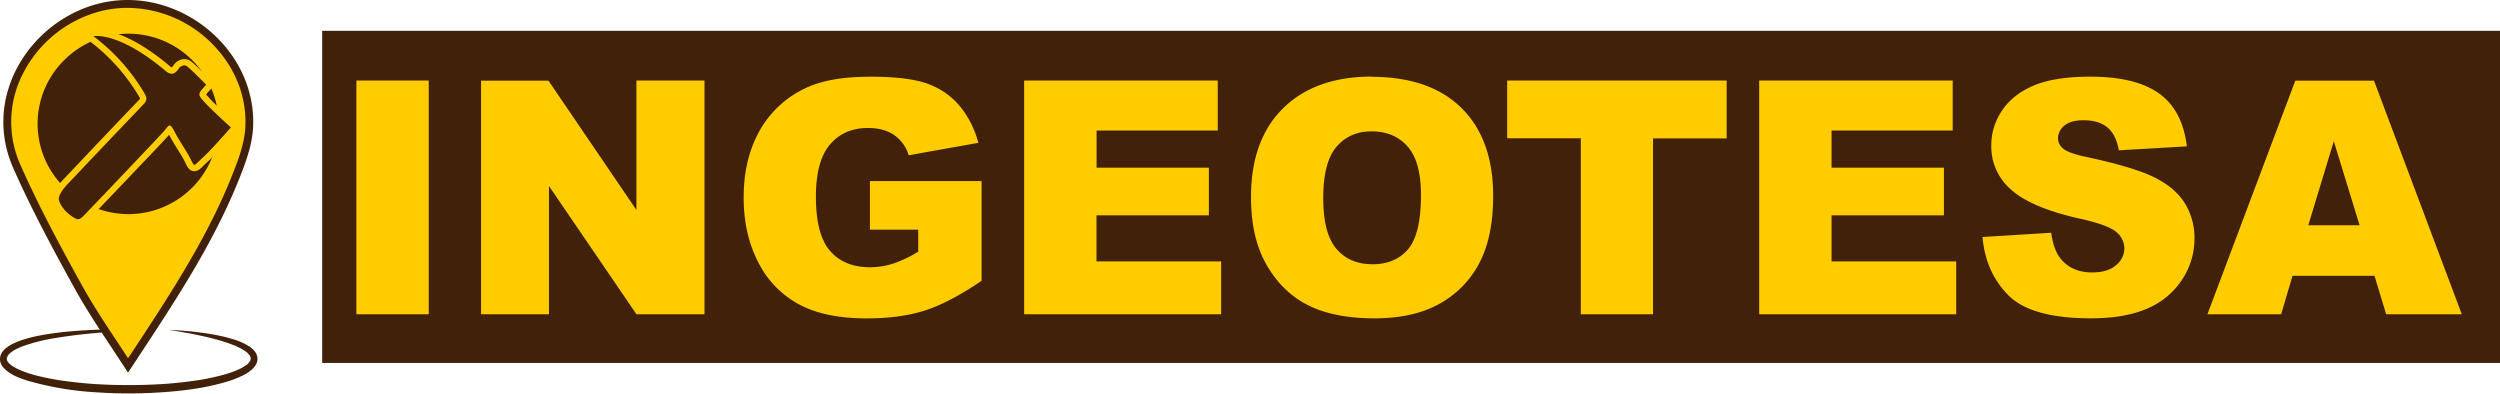 <svg xmlns="http://www.w3.org/2000/svg" viewBox="0 0 1169.28 184.15"><defs><style>.cls-1{fill:#42210b;}.cls-2{fill:#fc0;}</style></defs><title>logo_nombre</title><g id="Capa_2" data-name="Capa 2"><g id="Capa_1-2" data-name="Capa 1"><rect class="cls-1" x="150.69" y="14.41" width="1018.59" height="155.34"/><rect class="cls-2" x="169.84" y="40.89" width="27.53" height="102.97"/><path class="cls-2" d="M194.21,44V140.7H173V44h21.21m6.32-6.32H166.68V147h33.85V37.73Z"/><path class="cls-2" d="M299.33,143.86l-40-58.63A3.16,3.16,0,0,0,253.58,87v56.85H228.14v-103h26.7L295.05,100a3.16,3.16,0,0,0,5.77-1.78V40.89h25.51v103Z"/><path class="cls-2" d="M323.18,44V140.7H301L262,83.45A6.32,6.32,0,0,0,250.42,87V140.7H231.3V44h21.87l39.27,57.7A6.32,6.32,0,0,0,304,98.19V44h19.2m6.32-6.32H297.66V98.19L256.51,37.73H225V147h31.76V87l40.93,60H329.5V37.73Z"/><path class="cls-2" d="M405.24,145.72c-12.38,0-22.55-2.1-30.22-6.25A42.51,42.51,0,0,1,357.32,121c-4.24-8.25-6.4-17.9-6.4-28.67,0-11.33,2.35-21.28,7-29.59A44.91,44.91,0,0,1,378.13,44c6.93-3.3,16.53-5,28.52-5,11.65,0,20.4,1,26,3.09a32.23,32.23,0,0,1,13.6,9.27,40,40,0,0,1,7.21,12.94L427,69.05a20.16,20.16,0,0,0-7-8.51c-3.73-2.54-8.45-3.83-14-3.83-8.34,0-15.1,3-20.11,8.82S378.45,80.15,378.45,92c0,12.74,2.44,21.71,7.46,27.43s12.11,8.68,21,8.68a38.69,38.69,0,0,0,11.77-1.79,61.61,61.61,0,0,0,12.44-5.89,3.16,3.16,0,0,0,1.54-2.71V107.43a3.16,3.16,0,0,0-3.16-3.16H410V87.85h45.87v41.76c-9.13,6.1-17.3,10.33-24.31,12.57C424.27,144.53,415.4,145.72,405.24,145.72Z"/><path class="cls-2" d="M406.66,42.18c11.28,0,19.67,1,24.93,2.9a28.72,28.72,0,0,1,12.29,8.36,34.4,34.4,0,0,1,5.25,8.45l-20.38,3.64a22.93,22.93,0,0,0-7-7.6c-4.26-2.91-9.58-4.38-15.82-4.38-9.3,0-16.87,3.34-22.51,9.93-5.46,6.39-8.11,15.72-8.11,28.52,0,13.54,2.7,23.19,8.24,29.51,5.68,6.47,13.54,9.76,23.35,9.76a41.83,41.83,0,0,0,12.73-1.94,63.84,63.84,0,0,0,13.1-6.18,6.32,6.32,0,0,0,3.09-5.43V107.43a6.32,6.32,0,0,0-6.32-6.32H413.2V91h39.55v36.9c-8.32,5.44-15.74,9.22-22.11,11.26-7,2.25-15.56,3.39-25.4,3.39-11.85,0-21.51-2-28.71-5.87a38.88,38.88,0,0,1-16.4-17.09c-4-7.8-6-17-6-27.23,0-10.78,2.21-20.22,6.58-28a41.24,41.24,0,0,1,18.82-17.46c6.52-3.1,15.66-4.68,27.18-4.68m0-6.32q-18.79,0-29.89,5.29a47.8,47.8,0,0,0-21.62,20.09q-7.38,13.23-7.38,31.12,0,17,6.75,30.12a45.4,45.4,0,0,0,19,19.76q12.26,6.64,31.72,6.63,15.8,0,27.32-3.69t26.5-13.9V84.69H406.88v22.74h22.59v10.29a58.29,58.29,0,0,1-11.78,5.59A35.37,35.37,0,0,1,406.88,125q-11.93,0-18.6-7.6T381.61,92q0-16.7,6.6-24.42t17.71-7.72q7.45,0,12.26,3.28A17.65,17.65,0,0,1,425,72.62l32.58-5.82a45.21,45.21,0,0,0-8.91-17.48,35.19,35.19,0,0,0-14.91-10.18q-9-3.28-27.1-3.28Z"/><path class="cls-2" d="M482.21,143.86v-103h84.18v17h-53.5a3.16,3.16,0,0,0-3.16,3.16V78.43a3.16,3.16,0,0,0,3.16,3.16h49.4v16h-49.4a3.16,3.16,0,0,0-3.16,3.16v21.54a3.16,3.16,0,0,0,3.16,3.16H568v18.43Z"/><path class="cls-2" d="M563.23,44v10.7H512.89a6.32,6.32,0,0,0-6.32,6.32V78.43a6.32,6.32,0,0,0,6.32,6.32h46.24V94.4H512.89a6.32,6.32,0,0,0-6.32,6.32v21.54a6.32,6.32,0,0,0,6.32,6.32h52V140.7H485.37V44h77.87m6.32-6.32H479V147h92.14V122.27h-58.3V100.72h52.56V78.43H512.89V61.06h56.66V37.73Z"/><path class="cls-2" d="M642.91,145.72c-11.79,0-21.62-1.87-29.22-5.57a43.18,43.18,0,0,1-18.31-17.4c-4.71-8-7.09-18.16-7.09-30.3,0-16.89,4.71-30.16,14-39.44s22.5-14,39.29-14c17.24,0,30.64,4.62,39.82,13.73s13.83,22.16,13.83,38.8c0,12.2-2,22.27-6.09,30a43.07,43.07,0,0,1-17.38,17.8C664.13,143.56,654.43,145.72,642.91,145.72Zm-1.42-87.45c-7.74,0-14.07,2.81-18.8,8.34s-6.95,14-6.95,26,2.26,20.37,6.9,25.83,11.15,8.34,19.14,8.34c8.2,0,14.68-2.76,19.27-8.21s6.71-14.34,6.71-27.46c0-11-2.36-19.31-7-24.63S649.52,58.28,641.49,58.28Z"/><path class="cls-2" d="M641.57,42.18c16.38,0,29,4.31,37.6,12.82s12.89,20.57,12.89,36.55c0,11.68-1.93,21.26-5.72,28.48a39.43,39.43,0,0,1-16.13,16.51c-7.13,4-16.32,6-27.29,6-11.3,0-20.67-1.77-27.84-5.25-7-3.4-12.55-8.69-17-16.17s-6.65-17.12-6.65-28.69c0-16.25,4.27-28.42,13.06-37.2s20.91-13.06,37.06-13.06m.22,87.75c9.17,0,16.47-3.14,21.68-9.33,5-6,7.45-15.6,7.45-29.49,0-12-2.55-20.72-7.79-26.71-5.38-6.16-12.67-9.28-21.64-9.28-8.71,0-15.84,3.18-21.2,9.44-5.19,6.06-7.71,15.23-7.71,28s2.5,21.82,7.66,27.87c5.34,6.28,12.59,9.46,21.55,9.46m-.22-94.06Q615,35.86,600,50.77T585.13,92.45q0,19.16,7.53,31.91T612.3,143q12.11,5.89,30.6,5.89,18.19,0,30.38-6.82A46,46,0,0,0,691.92,123q6.45-12.26,6.45-31.42,0-26.39-14.76-41t-42-14.65Zm.22,87.75q-10.59,0-16.74-7.23T618.9,92.6q0-16.7,6.19-23.93t16.4-7.23q10.66,0,16.89,7.12t6.23,22.55q0,18.34-6,25.42t-16.85,7.08Z"/><path class="cls-2" d="M742.53,143.86V64.72a3.16,3.16,0,0,0-3.16-3.16H708.09V40.89h96.34V61.56H773.15A3.16,3.16,0,0,0,770,64.72v79.14Z"/><path class="cls-2" d="M801.27,44V58.4H773.15a6.32,6.32,0,0,0-6.32,6.32v76H745.69v-76a6.32,6.32,0,0,0-6.32-6.32H711.25V44h90m6.32-6.32H704.93v27h34.44V147h33.77V64.72h34.44v-27Z"/><path class="cls-2" d="M826,143.86v-103h84.18v17h-53.5a3.16,3.16,0,0,0-3.16,3.16V78.43a3.16,3.16,0,0,0,3.16,3.16H906v16h-49.4a3.16,3.16,0,0,0-3.16,3.16v21.54a3.16,3.16,0,0,0,3.16,3.16h55.14v18.43Z"/><path class="cls-2" d="M907,44v10.7H856.64a6.32,6.32,0,0,0-6.32,6.32V78.43a6.32,6.32,0,0,0,6.32,6.32h46.24V94.4H856.64a6.32,6.32,0,0,0-6.32,6.32v21.54a6.32,6.32,0,0,0,6.32,6.32h52V140.7H829.12V44H907m6.32-6.32H822.8V147h92.14V122.27h-58.3V100.72H909.2V78.43H856.64V61.06H913.3V37.73Z"/><path class="cls-2" d="M978,145.72c-17.63,0-29.87-3.3-36.38-9.81a38.66,38.66,0,0,1-10.86-22.11l26-1.63a24.59,24.59,0,0,0,4.41,10.54c4.1,5.21,9.95,7.85,17.4,7.85,5.58,0,10-1.4,13.21-4.16a12.88,12.88,0,0,0,.23-20.2c-3-2.67-8.92-4.92-18.73-7.07C959,95.94,948.85,91.71,943,86.57a23.47,23.47,0,0,1-8.46-18.72,25.68,25.68,0,0,1,4.37-14.19c2.9-4.45,7.37-8,13.31-10.61,6.1-2.67,14.72-4,25.61-4,13.23,0,23.36,2.43,30.12,7.21,5.91,4.19,9.61,10.51,11.26,19.26L993.49,67a18.56,18.56,0,0,0-5.83-9.86c-3.28-2.71-7.73-4.08-13.23-4.08-4.67,0-8.34,1.09-10.9,3.23a10.85,10.85,0,0,0-4.11,8.5A9.16,9.16,0,0,0,963,71.9c1.22,1.11,4,2.88,12.73,4.71,14.4,3.1,24.81,6.26,30.93,9.38,5.82,3,10.09,6.65,12.67,10.93a27.74,27.74,0,0,1,3.91,14.55,31.7,31.7,0,0,1-5.3,17.65,33.43,33.43,0,0,1-14.88,12.29C996.53,144.27,988.11,145.72,978,145.72Z"/><path class="cls-2" d="M977.79,42.18c12.56,0,22.08,2.23,28.29,6.63,4.4,3.12,7.42,7.64,9.15,13.75L995.77,63.7a20.45,20.45,0,0,0-6.09-9c-3.86-3.19-9-4.8-15.24-4.8-5.43,0-9.78,1.34-12.93,4a13.92,13.92,0,0,0-5.24,10.92,12.21,12.21,0,0,0,4.62,9.45c2.57,2.28,6.83,3.92,14.16,5.45,14.15,3,24.31,6.11,30.18,9.11,5.29,2.7,9.13,6,11.4,9.75a24.3,24.3,0,0,1,3.45,12.91,28.21,28.21,0,0,1-4.78,15.92,29.93,29.93,0,0,1-13.51,11.13c-6.12,2.69-14.12,4.05-23.77,4.05-16.76,0-28.25-3-34.15-8.88a34.36,34.36,0,0,1-9.33-16.94l19.72-1.24a25.62,25.62,0,0,0,4.4,9.18c4.65,5.92,11.53,9,19.88,9,6.36,0,11.51-1.66,15.28-4.93a16.47,16.47,0,0,0,6.1-12.64,16.25,16.25,0,0,0-5.82-12.3c-3.44-3.09-9.66-5.5-20.14-7.8C960.25,93,950.52,89,945,84.17a20.46,20.46,0,0,1-7.36-16.32,22.27,22.27,0,0,1,3.86-12.47c2.59-4,6.49-7.06,11.92-9.44,5.7-2.49,13.89-3.76,24.34-3.76m0-6.32q-17.07,0-26.88,4.29T936.23,51.93a28.66,28.66,0,0,0-4.88,15.92,26.68,26.68,0,0,0,9.54,21.1q9.47,8.28,31.68,13.27,13.57,3,17.3,6.34a10,10,0,0,1,3.73,7.6,10.16,10.16,0,0,1-3.91,7.87q-3.91,3.39-11.15,3.39-9.69,0-14.91-6.63-3.21-4.1-4.25-11.93l-32.13,2q1.42,16.55,12.15,27.29T978,148.88q15.88,0,26.32-4.58a36.38,36.38,0,0,0,16.25-13.46,34.65,34.65,0,0,0,5.81-19.38A30.72,30.72,0,0,0,1022,95.28q-4.36-7.23-13.94-12.11t-31.72-9.65q-8.95-1.86-11.33-4a6.09,6.09,0,0,1-2.46-4.7,7.65,7.65,0,0,1,3-6.08q3-2.5,8.87-2.5,7.16,0,11.22,3.35T991,70.31l31.83-1.86q-2.09-17-13.08-24.79t-31.94-7.79Z"/><path class="cls-2" d="M1118.39,143.86l-4.79-15.8a3.16,3.16,0,0,0-3-2.24h-38.34a3.16,3.16,0,0,0-3,2.26l-4.66,15.78H1037l38.7-103h32.46l38.69,103Zm-26.88-81a3.16,3.16,0,0,0-3,2.24l-11.94,39.29a3.16,3.16,0,0,0,3,4.08h24a3.16,3.16,0,0,0,3-4.09l-12.06-39.29a3.16,3.16,0,0,0-3-2.23Z"/><path class="cls-2" d="M1106,44l36.32,96.65h-21.55l-4.11-13.55a6.32,6.32,0,0,0-6-4.49h-38.34a6.32,6.32,0,0,0-6.06,4.53l-4,13.51h-20.63L1077.89,44H1106m-26.39,67.62h24a6.32,6.32,0,0,0,6-8.17L1097.55,64.2a6.32,6.32,0,0,0-6-4.46h0a6.32,6.32,0,0,0-6,4.48l-11.94,39.29a6.32,6.32,0,0,0,6,8.16m30.77-73.94h-36.84L1032.43,147h34.48l5.33-18h38.34l5.47,18h35.37L1110.35,37.73Zm-30.77,67.62,11.94-39.29,12.06,39.29Z"/><path class="cls-1" d="M70.37,154.28c-5,.18-10.07.41-15.09.71s-10,.69-15,1.2q-3.75.38-7.47.88t-7.42,1.12A85.68,85.68,0,0,0,11,161.81a30.8,30.8,0,0,0-3.31,1.43,14.61,14.61,0,0,0-2.87,1.85,4.43,4.43,0,0,0-1.58,2.25,2.29,2.29,0,0,0-.06.55,2.09,2.09,0,0,0,.09.53,3.24,3.24,0,0,0,.61,1.1,9.54,9.54,0,0,0,2.46,2,25.46,25.46,0,0,0,3.14,1.6,51.89,51.89,0,0,0,6.91,2.35,114.85,114.85,0,0,0,14.58,2.81q7.39,1,14.88,1.43t15,.39q7.49,0,15-.47t14.86-1.53a106.64,106.64,0,0,0,14.53-3,44.31,44.31,0,0,0,6.8-2.52,18.67,18.67,0,0,0,3-1.74,6.14,6.14,0,0,0,2-2.15,2.31,2.31,0,0,0,.21-1.07,2.81,2.81,0,0,0-.35-1.14,7.41,7.41,0,0,0-2.17-2.22,21.67,21.67,0,0,0-3.05-1.77c-1.08-.53-2.21-1-3.36-1.44a74,74,0,0,0-7.09-2.25q-3.61-1-7.29-1.78c-4.9-1.06-9.86-1.93-14.84-2.7q7.56.26,15.1,1.26c2.51.34,5,.74,7.51,1.24a76.21,76.21,0,0,1,7.43,1.88,29.37,29.37,0,0,1,7.23,3.18,10.27,10.27,0,0,1,3.17,3,5.93,5.93,0,0,1,.85,2.41,5.42,5.42,0,0,1-.39,2.62,7.5,7.5,0,0,1-1.29,2,12,12,0,0,1-1.6,1.5,21,21,0,0,1-3.47,2.17,47.66,47.66,0,0,1-7.3,2.86c-9.88,3-20,4.3-30.15,5q-7.6.54-15.22.57t-15.22-.48a145,145,0,0,1-30.18-4.74A55.29,55.29,0,0,1,8,176.28a25.77,25.77,0,0,1-3.54-1.92,12.64,12.64,0,0,1-3.22-2.89,6.39,6.39,0,0,1-1.11-2.23A5.25,5.25,0,0,1,0,167.91a5.43,5.43,0,0,1,.17-1.32,6.13,6.13,0,0,1,1.1-2.23,9.48,9.48,0,0,1,1.58-1.6,17.5,17.5,0,0,1,3.52-2.15A33.64,33.64,0,0,1,10,159.14a61.39,61.39,0,0,1,7.46-2c2.5-.52,5-.92,7.53-1.27s5-.63,7.55-.86,5-.4,7.56-.55q7.57-.43,15.13-.45T70.37,154.28Z"/><circle class="cls-1" cx="59.27" cy="57.27" r="42.28"/><path class="cls-2" d="M59.93,170.94c-2.25-3.47-4.49-6.86-6.67-10.16-5.91-8.93-11.48-17.37-16.4-26.23C27.49,117.66,16.75,98,7.9,77.9A51,51,0,0,1,9,33.92,58.53,58.53,0,0,1,47.42,3.26,53.32,53.32,0,0,1,59.67,1.84a58.13,58.13,0,0,1,41.78,18.3c10.47,11,15.85,25,15.13,39.4-.25,5-1.55,10.57-4.08,17.46-11.86,32.22-30.41,60.35-50.06,90.13Zm0-153.36A40.5,40.5,0,0,0,31.1,29.65,39.74,39.74,0,0,0,19.42,58,40.77,40.77,0,0,0,60.07,98.3h0A40.36,40.36,0,1,0,60,17.58Z"/><path class="cls-1" d="M59.67,3.68A56.28,56.28,0,0,1,100.12,21.4c10.12,10.64,15.32,24.15,14.63,38-.24,4.83-1.5,10.21-4,16.92-11.78,32-30.28,60.06-49.86,89.75l-1,1.47c-1.74-2.66-3.46-5.27-5.15-7.82-5.89-8.9-11.44-17.31-16.33-26.11C29.12,116.8,18.4,97.15,9.58,77.16a49.17,49.17,0,0,1,1-42.42A56.67,56.67,0,0,1,47.84,5.05,51.5,51.5,0,0,1,59.67,3.68h0m.4,96.47h0A42.2,42.2,0,1,0,60,15.75h-.1A42.33,42.33,0,0,0,29.8,28.35a41.79,41.79,0,0,0,.37,59.41,42.26,42.26,0,0,0,29.91,12.38M59.67,0A55.05,55.05,0,0,0,47,1.48C14.84,9.08-8.85,44.53,6.21,78.64c8.58,19.43,18.73,38.21,29,56.8,7.22,13,15.91,25.21,24.66,38.87,20.9-31.77,41.55-62,54.31-96.68,2.12-5.75,3.89-11.94,4.19-18C120,27,91.29,0,59.67,0Zm.4,96.47A38.93,38.93,0,0,1,21.26,58c-.11-21.14,17.32-38.52,38.68-38.57H60a38.52,38.52,0,1,1,.07,77Z"/><path class="cls-1" d="M36.38,104A3.09,3.09,0,0,1,35,103.7c-5.75-2.81-8.93-8-9-10.62s2.67-6.05,5.08-8.59l6.22-6.55C46.76,68,56.53,57.72,66.18,47.65c1.07-1.11,1.16-1.48-.08-3.57A90.59,90.59,0,0,0,42.89,18.16l-2.75-1.91,3.27-.74a9.17,9.17,0,0,1,1.89-.15c12,0,27.12,11.65,33.07,16.66a3.47,3.47,0,0,0,2,1c.54,0,1.13-.45,1.74-1.34a5,5,0,0,1,4-2.55,4.07,4.07,0,0,1,2.7,1.1c2.12,1.84,4.15,3.87,6.11,5.83.84.84,1.69,1.69,2.55,2.53l1,1-1,1.05c-1.54,1.68-2.76,3-2.8,3.55s1,1.53,2.1,2.73l.06.06c3,3.27,12.06,11.46,12.15,11.54l1.08,1-1,1.09c-.38.44-9.47,10.77-12.85,13.83-1,.88-1.73,1.61-2.32,2.2-1.34,1.31-2,2-3,2h0c-1.35,0-1.9-1.11-2.65-2.65-.39-.8-.93-1.9-1.73-3.27S85,70.19,84.29,69c-1.23-2-2.5-4-3.6-6.11a23.1,23.1,0,0,0-1.4-2.43l-.53.65c-.36.45-.81,1-1.36,1.62-2.66,2.92-5.42,5.83-8.09,8.64l-4.23,4.46c-8,8.39-16.2,17.07-24.38,25.53l-.2.21C39.49,102.6,38.13,104,36.38,104Z"/><path class="cls-2" d="M45.29,16.83c3.82,0,14.61,1.58,32.13,16.31a4.71,4.71,0,0,0,2.9,1.34c1,0,2-.62,3-2a3.69,3.69,0,0,1,2.79-1.91,2.64,2.64,0,0,1,1.74.74c3,2.57,5.68,5.45,8.61,8.3-4.15,4.54-4.13,4.51-.66,8.32C98.82,51.32,108,59.6,108,59.6S98.64,70.27,95.28,73.31c-2.76,2.49-3.72,3.79-4.37,3.79s-1.06-1.67-3.12-5.19c-1.9-3.26-4.07-6.36-5.8-9.7-1.33-2.55-2-3.53-2.67-3.53s-1.45,1.34-3,3.05c-2.83,3.12-5.74,6.17-8.64,9.22-9.32,9.82-18.63,19.65-28,29.38-.85.88-2,2.21-3.25,2.21a1.63,1.63,0,0,1-.72-.17c-5.29-2.58-8.12-7.25-8.19-9.34-.08-2.55,3.54-6.34,4.72-7.57Q49.7,67,67.24,48.66c1.8-1.88,1.44-3.12.13-5.34A91.21,91.21,0,0,0,43.73,16.95a8,8,0,0,1,1.57-.12m0-2.94a10.56,10.56,0,0,0-2.21.19l-6.54,1.47,5.52,3.82A89.16,89.16,0,0,1,64.84,44.82a7.26,7.26,0,0,1,.68,1.33,3.19,3.19,0,0,1-.39.48C55.46,56.71,45.68,67,36.22,77l-6.16,6.48,0,0c-5,5.22-5.54,7.9-5.49,9.65a11.53,11.53,0,0,0,2.76,6.21A20.44,20.44,0,0,0,34.37,105a4.55,4.55,0,0,0,2,.47c2.38,0,4.06-1.75,5.17-2.91l.19-.2c8.18-8.46,16.42-17.14,24.39-25.53L69.8,73l.58-.61c2.67-2.81,5.44-5.72,8.1-8.66l.61-.69.29.55c1.13,2.16,2.42,4.22,3.66,6.21.74,1.18,1.51,2.41,2.21,3.61s1.28,2.35,1.68,3.18c.8,1.63,1.7,3.47,4,3.47,1.61,0,2.64-1,4.06-2.39.59-.58,1.32-1.29,2.28-2.16,3.45-3.11,12.59-13.51,13-14l1.92-2.18L110,57.41c-.09-.08-9.12-8.22-12-11.44l-.06-.06c-.56-.62-1.18-1.29-1.53-1.74.44-.59,1.35-1.59,2.24-2.55l1.93-2.1-2-2c-.86-.84-1.71-1.69-2.54-2.52-2-2-4-4-6.19-5.9a5.53,5.53,0,0,0-3.67-1.46,6.47,6.47,0,0,0-5.22,3.19,3,3,0,0,1-.59.67,3.47,3.47,0,0,1-1-.62c-7.8-6.56-15.19-11.32-22-14.14-5.67-2.36-9.69-2.86-12.06-2.86Z"/></g></g></svg>